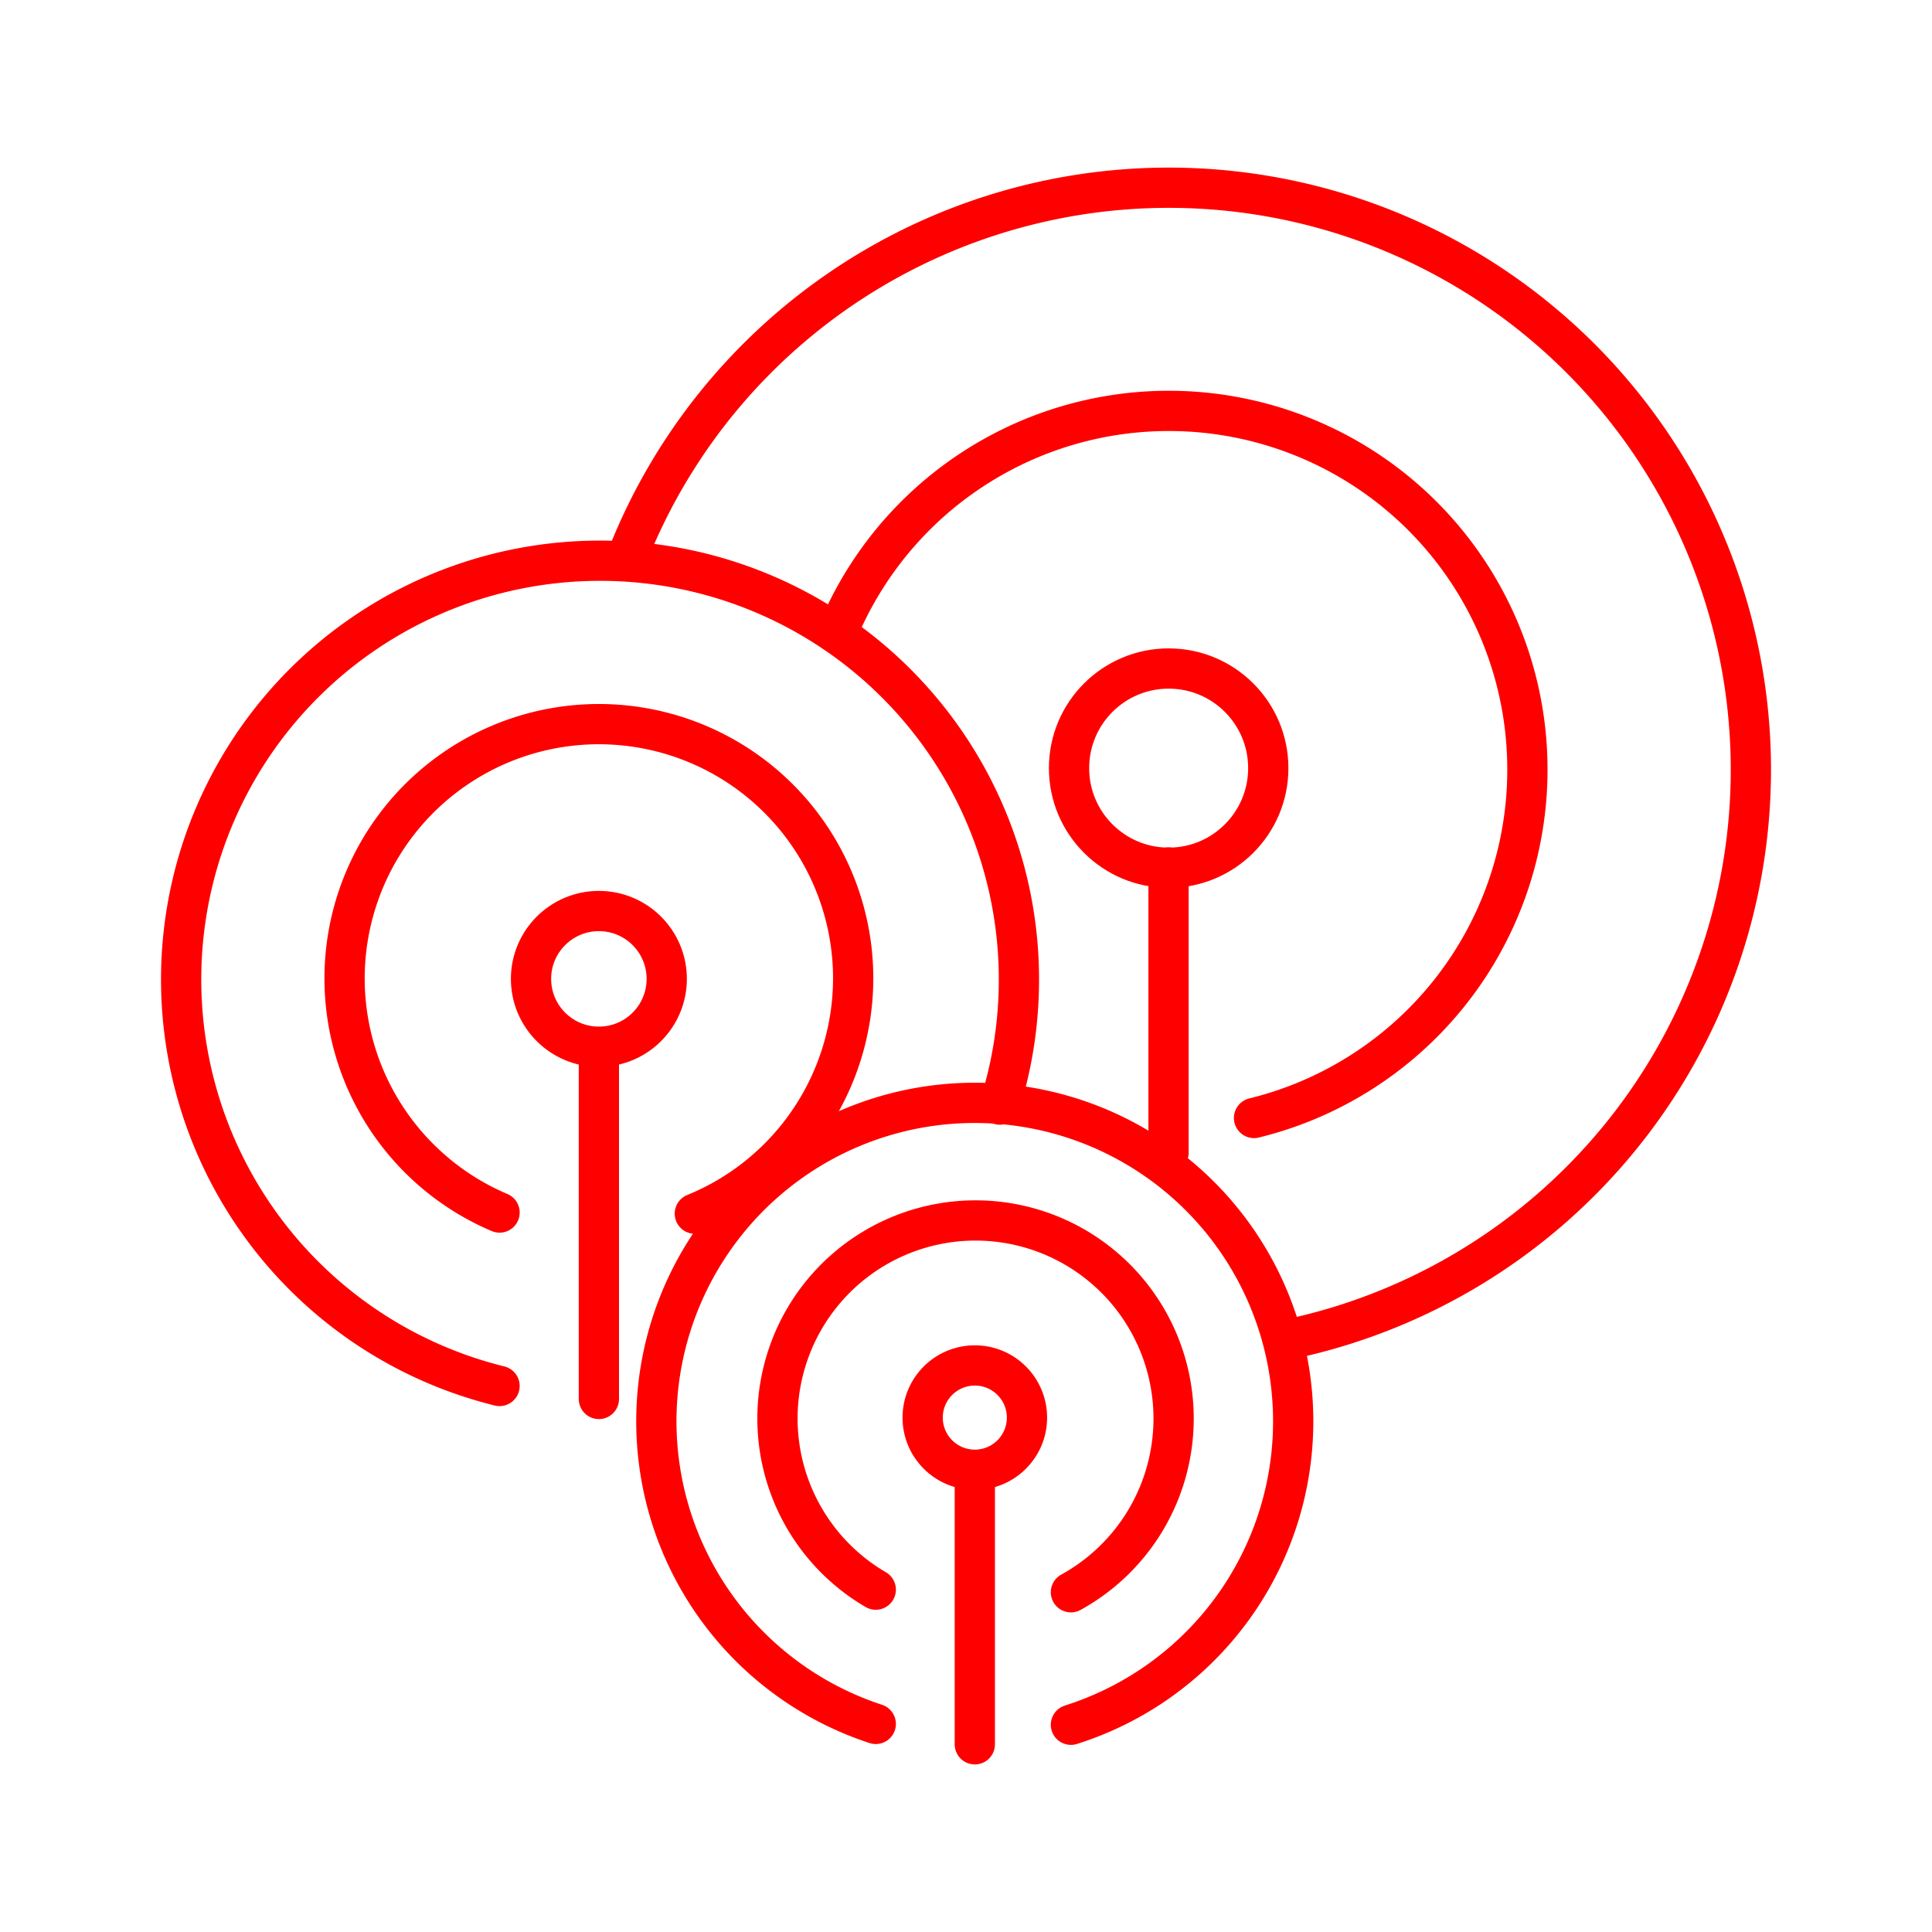 <svg xmlns="http://www.w3.org/2000/svg" viewBox="0 0 48 48"><defs><style>.a{fill:none;stroke:#FF0000;stroke-linecap:round;stroke-linejoin:round;}</style></defs><path class="a" d="M15.567,13.869A14.461,14.461,0,0,1,43.5,19.125h0A14.461,14.461,0,0,1,31.885,33.302"/><path class="a" d="M21.758,42.83a7.911,7.911,0,1,1,10.371-7.513h0a7.906,7.906,0,0,1-5.522,7.534"/><path class="a" d="M21.758,39.494a4.921,4.921,0,1,1,7.4-4.252h0a4.926,4.926,0,0,1-2.551,4.317"/><path class="a" d="M24.219,43.337V36.689"/><path class="a" d="M12.411,34.434A10.403,10.403,0,0,1,14.9,13.931h.007a10.404,10.404,0,0,1,10.408,10.4v.004h0a10.403,10.403,0,0,1-.474,3.108"/><path class="a" d="M12.411,30.125A6.318,6.318,0,1,1,21.197,24.302h0a6.322,6.322,0,0,1-3.934,5.851"/><path class="a" d="M14.879,34.757V26.111"/><path class="a" d="M20.795,15.74a8.909,8.909,0,0,1,17.153,3.384h0a8.909,8.909,0,0,1-6.792,8.652"/><path class="a" d="M29.032,21.552v7.086"/><circle class="a" cx="24.219" cy="35.22" r="1.296"/><circle class="a" cx="14.879" cy="24.32" r="1.686"/><circle class="a" cx="29.035" cy="19.084" r="2.475"/></svg>